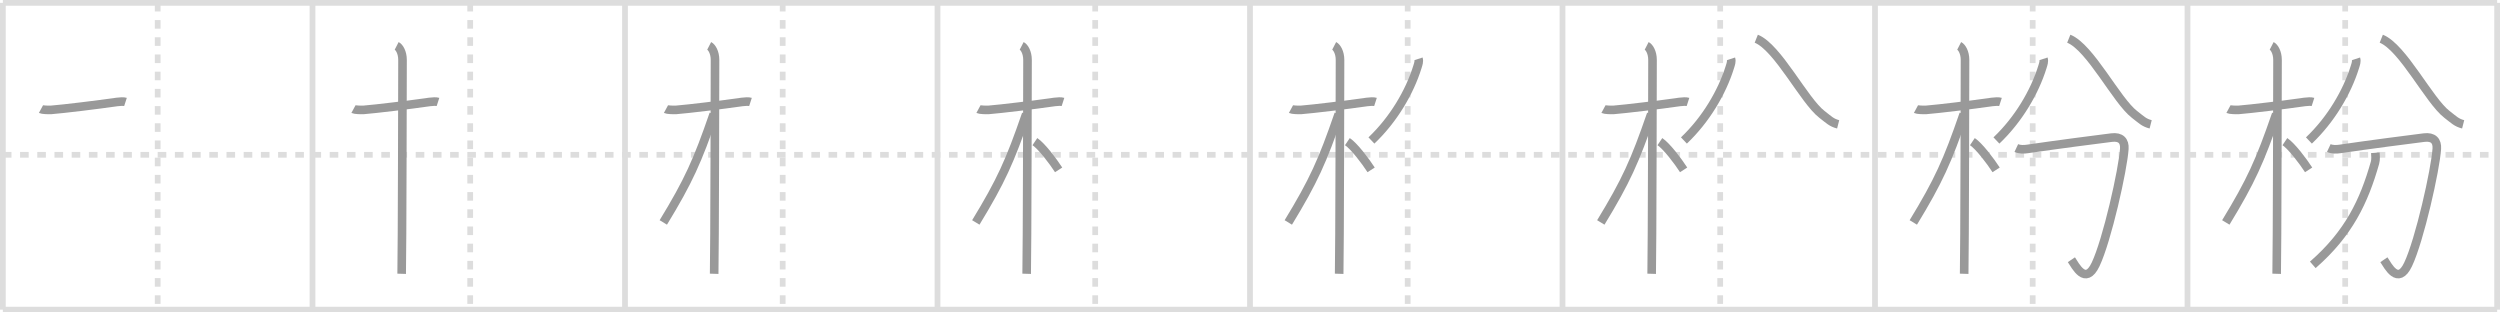 <svg width="872px" height="109px" viewBox="0 0 872 109" xmlns="http://www.w3.org/2000/svg" xmlns:xlink="http://www.w3.org/1999/xlink" xml:space="preserve" version="1.1" baseProfile="full">
<line x1="1" y1="1" x2="871" y2="1" style="stroke:#ddd;stroke-width:2"></line>
<line x1="1" y1="1" x2="1" y2="108" style="stroke:#ddd;stroke-width:2"></line>
<line x1="1" y1="108" x2="871" y2="108" style="stroke:#ddd;stroke-width:2"></line>
<line x1="871" y1="1" x2="871" y2="108" style="stroke:#ddd;stroke-width:2"></line>
<line x1="109" y1="1" x2="109" y2="108" style="stroke:#ddd;stroke-width:2"></line>
<line x1="218" y1="1" x2="218" y2="108" style="stroke:#ddd;stroke-width:2"></line>
<line x1="327" y1="1" x2="327" y2="108" style="stroke:#ddd;stroke-width:2"></line>
<line x1="436" y1="1" x2="436" y2="108" style="stroke:#ddd;stroke-width:2"></line>
<line x1="545" y1="1" x2="545" y2="108" style="stroke:#ddd;stroke-width:2"></line>
<line x1="654" y1="1" x2="654" y2="108" style="stroke:#ddd;stroke-width:2"></line>
<line x1="763" y1="1" x2="763" y2="108" style="stroke:#ddd;stroke-width:2"></line>
<line x1="1" y1="54" x2="871" y2="54" style="stroke:#ddd;stroke-width:2;stroke-dasharray:3 3"></line>
<line x1="55" y1="1" x2="55" y2="108" style="stroke:#ddd;stroke-width:2;stroke-dasharray:3 3"></line>
<line x1="164" y1="1" x2="164" y2="108" style="stroke:#ddd;stroke-width:2;stroke-dasharray:3 3"></line>
<line x1="273" y1="1" x2="273" y2="108" style="stroke:#ddd;stroke-width:2;stroke-dasharray:3 3"></line>
<line x1="382" y1="1" x2="382" y2="108" style="stroke:#ddd;stroke-width:2;stroke-dasharray:3 3"></line>
<line x1="491" y1="1" x2="491" y2="108" style="stroke:#ddd;stroke-width:2;stroke-dasharray:3 3"></line>
<line x1="600" y1="1" x2="600" y2="108" style="stroke:#ddd;stroke-width:2;stroke-dasharray:3 3"></line>
<line x1="709" y1="1" x2="709" y2="108" style="stroke:#ddd;stroke-width:2;stroke-dasharray:3 3"></line>
<line x1="818" y1="1" x2="818" y2="108" style="stroke:#ddd;stroke-width:2;stroke-dasharray:3 3"></line>
<path d="M14.28,38.07c0.37,0.2,2.56,0.33,3.55,0.26c4.23-0.33,16.22-1.79,23.01-2.77c0.98-0.14,2.31-0.2,2.93,0" style="fill:none;stroke:#999;stroke-width:3"></path>

<path d="M123.28,38.07c0.37,0.2,2.56,0.33,3.55,0.26c4.23-0.33,16.22-1.79,23.01-2.77c0.98-0.14,2.31-0.2,2.93,0" style="fill:none;stroke:#999;stroke-width:3"></path>
<path d="M138.36,16c0.91,0.47,2.04,2.25,2.04,4.92c0,0.95-0.12,68.75-0.3,74.58" style="fill:none;stroke:#999;stroke-width:3"></path>

<path d="M232.28,38.07c0.37,0.2,2.56,0.33,3.55,0.26c4.23-0.33,16.22-1.79,23.01-2.77c0.98-0.14,2.31-0.2,2.93,0" style="fill:none;stroke:#999;stroke-width:3"></path>
<path d="M247.36,16c0.91,0.47,2.04,2.25,2.04,4.92c0,0.95-0.12,68.75-0.3,74.58" style="fill:none;stroke:#999;stroke-width:3"></path>
<path d="M248.94,39.78c-5.66,16.45-8.81,23.41-17.58,37.81" style="fill:none;stroke:#999;stroke-width:3"></path>

<path d="M341.28,38.07c0.37,0.2,2.56,0.33,3.55,0.26c4.23-0.33,16.22-1.79,23.01-2.77c0.98-0.14,2.31-0.2,2.93,0" style="fill:none;stroke:#999;stroke-width:3"></path>
<path d="M356.36,16c0.91,0.47,2.04,2.25,2.04,4.92c0,0.95-0.12,68.75-0.3,74.58" style="fill:none;stroke:#999;stroke-width:3"></path>
<path d="M357.94,39.78c-5.66,16.45-8.81,23.41-17.58,37.81" style="fill:none;stroke:#999;stroke-width:3"></path>
<path d="M360.97,49.4c2.37,1.59,6.28,6.76,8.28,9.85" style="fill:none;stroke:#999;stroke-width:3"></path>

<path d="M450.28,38.07c0.37,0.2,2.56,0.33,3.55,0.26c4.23-0.33,16.22-1.79,23.01-2.77c0.98-0.14,2.31-0.2,2.93,0" style="fill:none;stroke:#999;stroke-width:3"></path>
<path d="M465.36,16c0.91,0.47,2.04,2.25,2.04,4.92c0,0.95-0.12,68.75-0.3,74.58" style="fill:none;stroke:#999;stroke-width:3"></path>
<path d="M466.94,39.78c-5.66,16.45-8.81,23.41-17.58,37.81" style="fill:none;stroke:#999;stroke-width:3"></path>
<path d="M469.97,49.4c2.37,1.59,6.28,6.76,8.28,9.85" style="fill:none;stroke:#999;stroke-width:3"></path>
<path d="M494.77,20.52c0.28,0.85-0.06,1.81-0.39,2.87C491.67,32.13,486.0,41.75,478.35,49" style="fill:none;stroke:#999;stroke-width:3"></path>

<path d="M559.28,38.07c0.37,0.2,2.56,0.33,3.55,0.26c4.23-0.33,16.22-1.79,23.01-2.77c0.98-0.14,2.31-0.2,2.93,0" style="fill:none;stroke:#999;stroke-width:3"></path>
<path d="M574.36,16c0.91,0.47,2.04,2.25,2.04,4.92c0,0.95-0.12,68.75-0.3,74.58" style="fill:none;stroke:#999;stroke-width:3"></path>
<path d="M575.94,39.78c-5.66,16.45-8.81,23.41-17.58,37.81" style="fill:none;stroke:#999;stroke-width:3"></path>
<path d="M578.97,49.4c2.37,1.59,6.28,6.76,8.28,9.85" style="fill:none;stroke:#999;stroke-width:3"></path>
<path d="M603.77,20.52c0.28,0.85-0.06,1.81-0.39,2.87C600.67,32.13,595.0,41.75,587.35,49" style="fill:none;stroke:#999;stroke-width:3"></path>
<path d="M612.59,13.5c7.52,3.01,16.65,21.6,22.92,26.41c2.42,1.86,3.29,2.86,5.64,3.46" style="fill:none;stroke:#999;stroke-width:3"></path>

<path d="M668.28,38.07c0.37,0.2,2.56,0.33,3.55,0.26c4.23-0.33,16.22-1.79,23.01-2.77c0.98-0.14,2.31-0.2,2.93,0" style="fill:none;stroke:#999;stroke-width:3"></path>
<path d="M683.36,16c0.91,0.47,2.04,2.25,2.04,4.92c0,0.95-0.12,68.75-0.3,74.58" style="fill:none;stroke:#999;stroke-width:3"></path>
<path d="M684.94,39.78c-5.66,16.45-8.81,23.41-17.58,37.81" style="fill:none;stroke:#999;stroke-width:3"></path>
<path d="M687.97,49.4c2.37,1.59,6.28,6.76,8.28,9.85" style="fill:none;stroke:#999;stroke-width:3"></path>
<path d="M712.77,20.52c0.28,0.85-0.06,1.81-0.39,2.87C709.67,32.13,704.0,41.75,696.35,49" style="fill:none;stroke:#999;stroke-width:3"></path>
<path d="M721.59,13.5c7.52,3.01,16.65,21.6,22.92,26.41c2.42,1.86,3.29,2.86,5.64,3.46" style="fill:none;stroke:#999;stroke-width:3"></path>
<path d="M703.29,51.63c1.24,0.58,2.79,0.48,3.87,0.32c9.84-1.45,24.5-3.36,29.39-3.96c3.18-0.39,4.59,1.17,4.41,3.9c-0.46,7.22-6.02,31.95-10.02,40.35c-3.57,7.49-7.01,0.46-8.44-1.65" style="fill:none;stroke:#999;stroke-width:3"></path>

<path d="M777.28,38.07c0.37,0.2,2.56,0.33,3.55,0.26c4.23-0.33,16.22-1.79,23.01-2.77c0.98-0.14,2.31-0.2,2.93,0" style="fill:none;stroke:#999;stroke-width:3"></path>
<path d="M792.36,16c0.91,0.47,2.04,2.25,2.04,4.92c0,0.95-0.12,68.75-0.3,74.58" style="fill:none;stroke:#999;stroke-width:3"></path>
<path d="M793.94,39.78c-5.66,16.45-8.81,23.41-17.58,37.81" style="fill:none;stroke:#999;stroke-width:3"></path>
<path d="M796.97,49.4c2.37,1.59,6.28,6.76,8.28,9.85" style="fill:none;stroke:#999;stroke-width:3"></path>
<path d="M821.77,20.52c0.28,0.85-0.06,1.81-0.39,2.87C818.67,32.13,813.0,41.75,805.35,49" style="fill:none;stroke:#999;stroke-width:3"></path>
<path d="M830.59,13.5c7.52,3.01,16.65,21.6,22.92,26.41c2.42,1.86,3.29,2.86,5.64,3.46" style="fill:none;stroke:#999;stroke-width:3"></path>
<path d="M812.29,51.63c1.24,0.58,2.79,0.48,3.87,0.32c9.84-1.45,24.5-3.36,29.39-3.96c3.18-0.39,4.59,1.17,4.41,3.9c-0.46,7.22-6.02,31.95-10.02,40.35c-3.57,7.49-7.01,0.46-8.44-1.65" style="fill:none;stroke:#999;stroke-width:3"></path>
<path d="M828.52,53.29c0.06,0.87,0.21,2.29-0.13,3.5c-3.83,13.46-9.15,24.67-21.69,35.59" style="fill:none;stroke:#999;stroke-width:3"></path>

</svg>